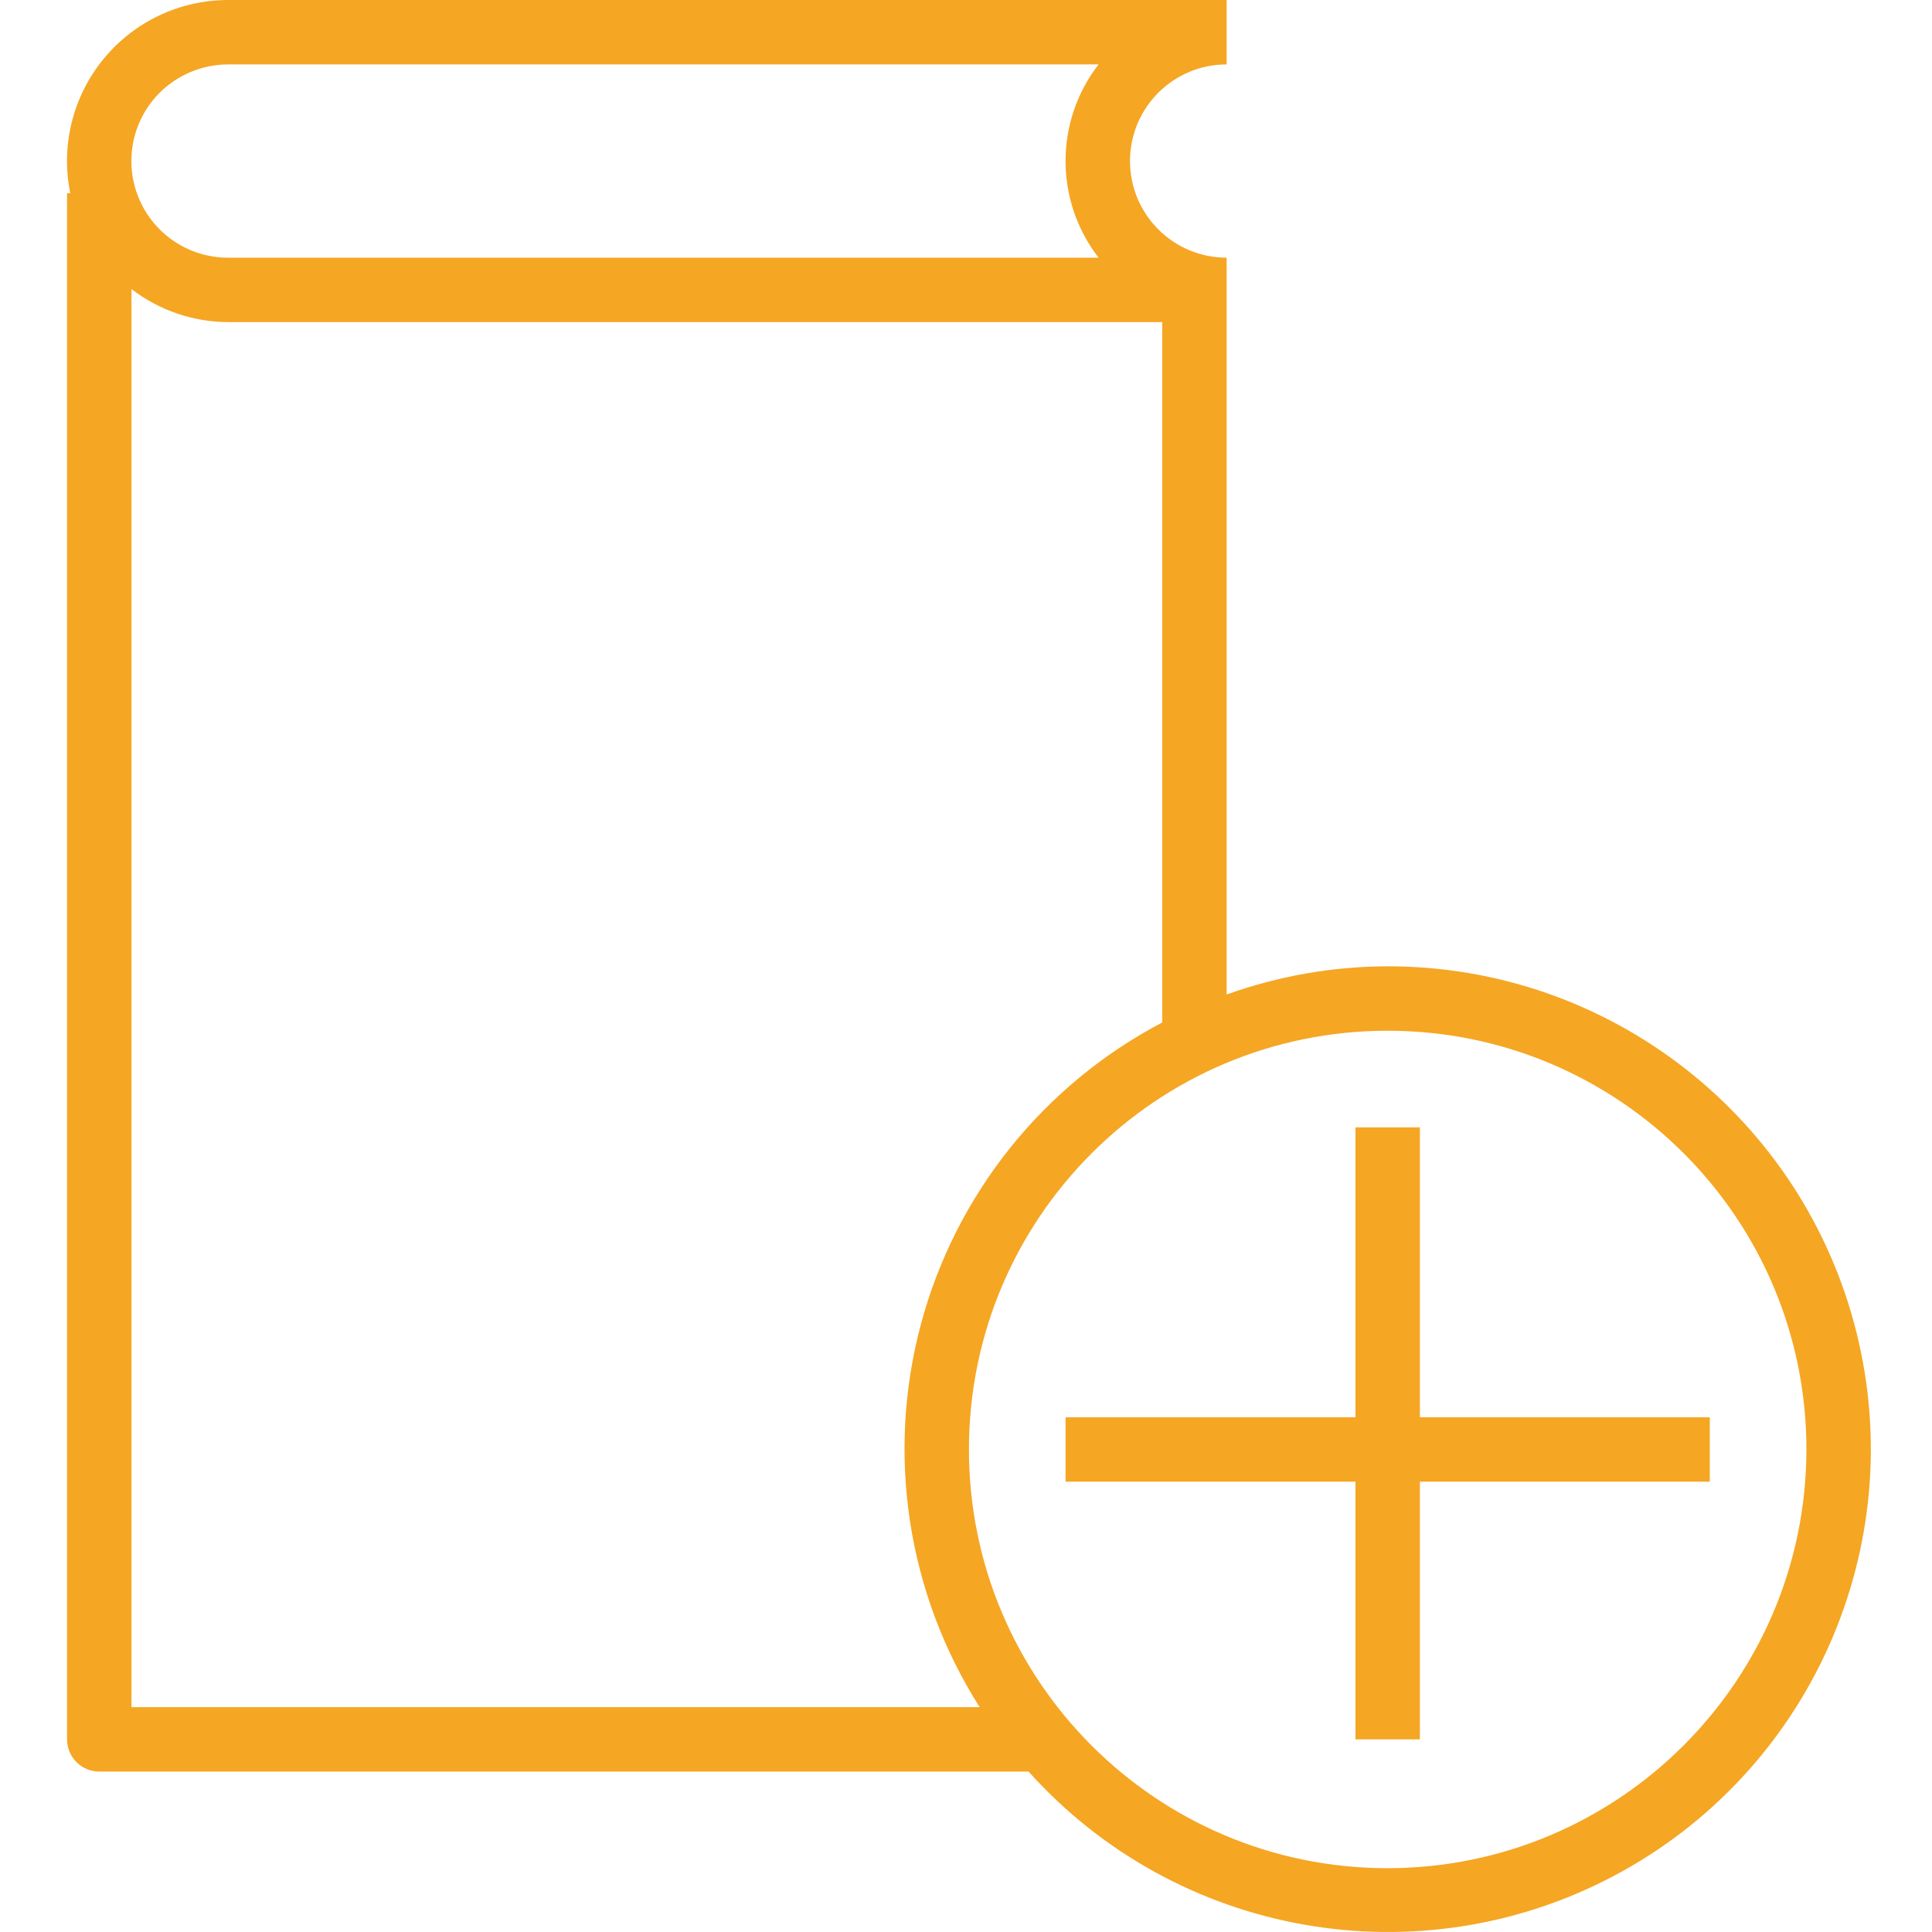 <?xml version="1.0"?>
<svg xmlns="http://www.w3.org/2000/svg" height="512px" version="1.1" viewBox="-20 0 599 599.807" width="512px" class="hovered-paths"><g><g id="surface1">
<path d="M 410.414 300 C 393.367 300.039 376.457 303 360.414 308.75 L 360.414 80 C 343.848 80 330.414 66.566 330.414 50 C 330.414 33.434 343.848 20 360.414 20 L 360.414 0 L 50.414 0 C 35.398 -0.004 21.176 6.742 11.68 18.375 C 2.176 30.004 -1.59 45.289 1.414 60 L 0.414 60 L 0.414 540 C 0.414 545.523 4.891 550 10.414 550 L 298.926 550 C 344.91 601.258 419.906 614.594 480.742 582.324 C 541.582 550.059 572.605 480.488 555.957 413.668 C 539.309 346.844 479.277 299.961 410.414 300 Z M 29.133 28.82 C 34.785 23.184 42.434 20.008 50.414 20 L 320.664 20 C 306.984 37.66 306.984 62.34 320.664 80 L 50.414 80 C 38.281 80.016 27.336 72.719 22.68 61.52 C 18.02 50.316 20.57 37.414 29.133 28.82 Z M 20.414 530 L 20.414 89.742 C 29.016 96.359 39.559 99.961 50.414 100 L 340.414 100 L 340.414 317.441 C 303.406 336.871 276.223 370.902 265.457 411.289 C 254.691 451.676 261.32 494.727 283.742 530 Z M 410.414 580 C 338.617 580 280.414 521.797 280.414 450 C 280.414 378.203 338.617 320 410.414 320 C 482.211 320 540.414 378.203 540.414 450 C 540.332 521.762 482.176 579.918 410.414 580 Z M 410.414 580 " data-original="#000000" class="active-path" data-old_color="#000000" fill="#F5A623"/>
<path d="M 420.414 440 L 420.414 350 L 400.414 350 L 400.414 440 L 310.414 440 L 310.414 460 L 400.414 460 L 400.414 540 L 420.414 540 L 420.414 460 L 510.414 460 L 510.414 440 Z M 420.414 440 " data-original="#000000" class="active-path" data-old_color="#000000" fill="#F5A623"/>
</g></g> </svg>
